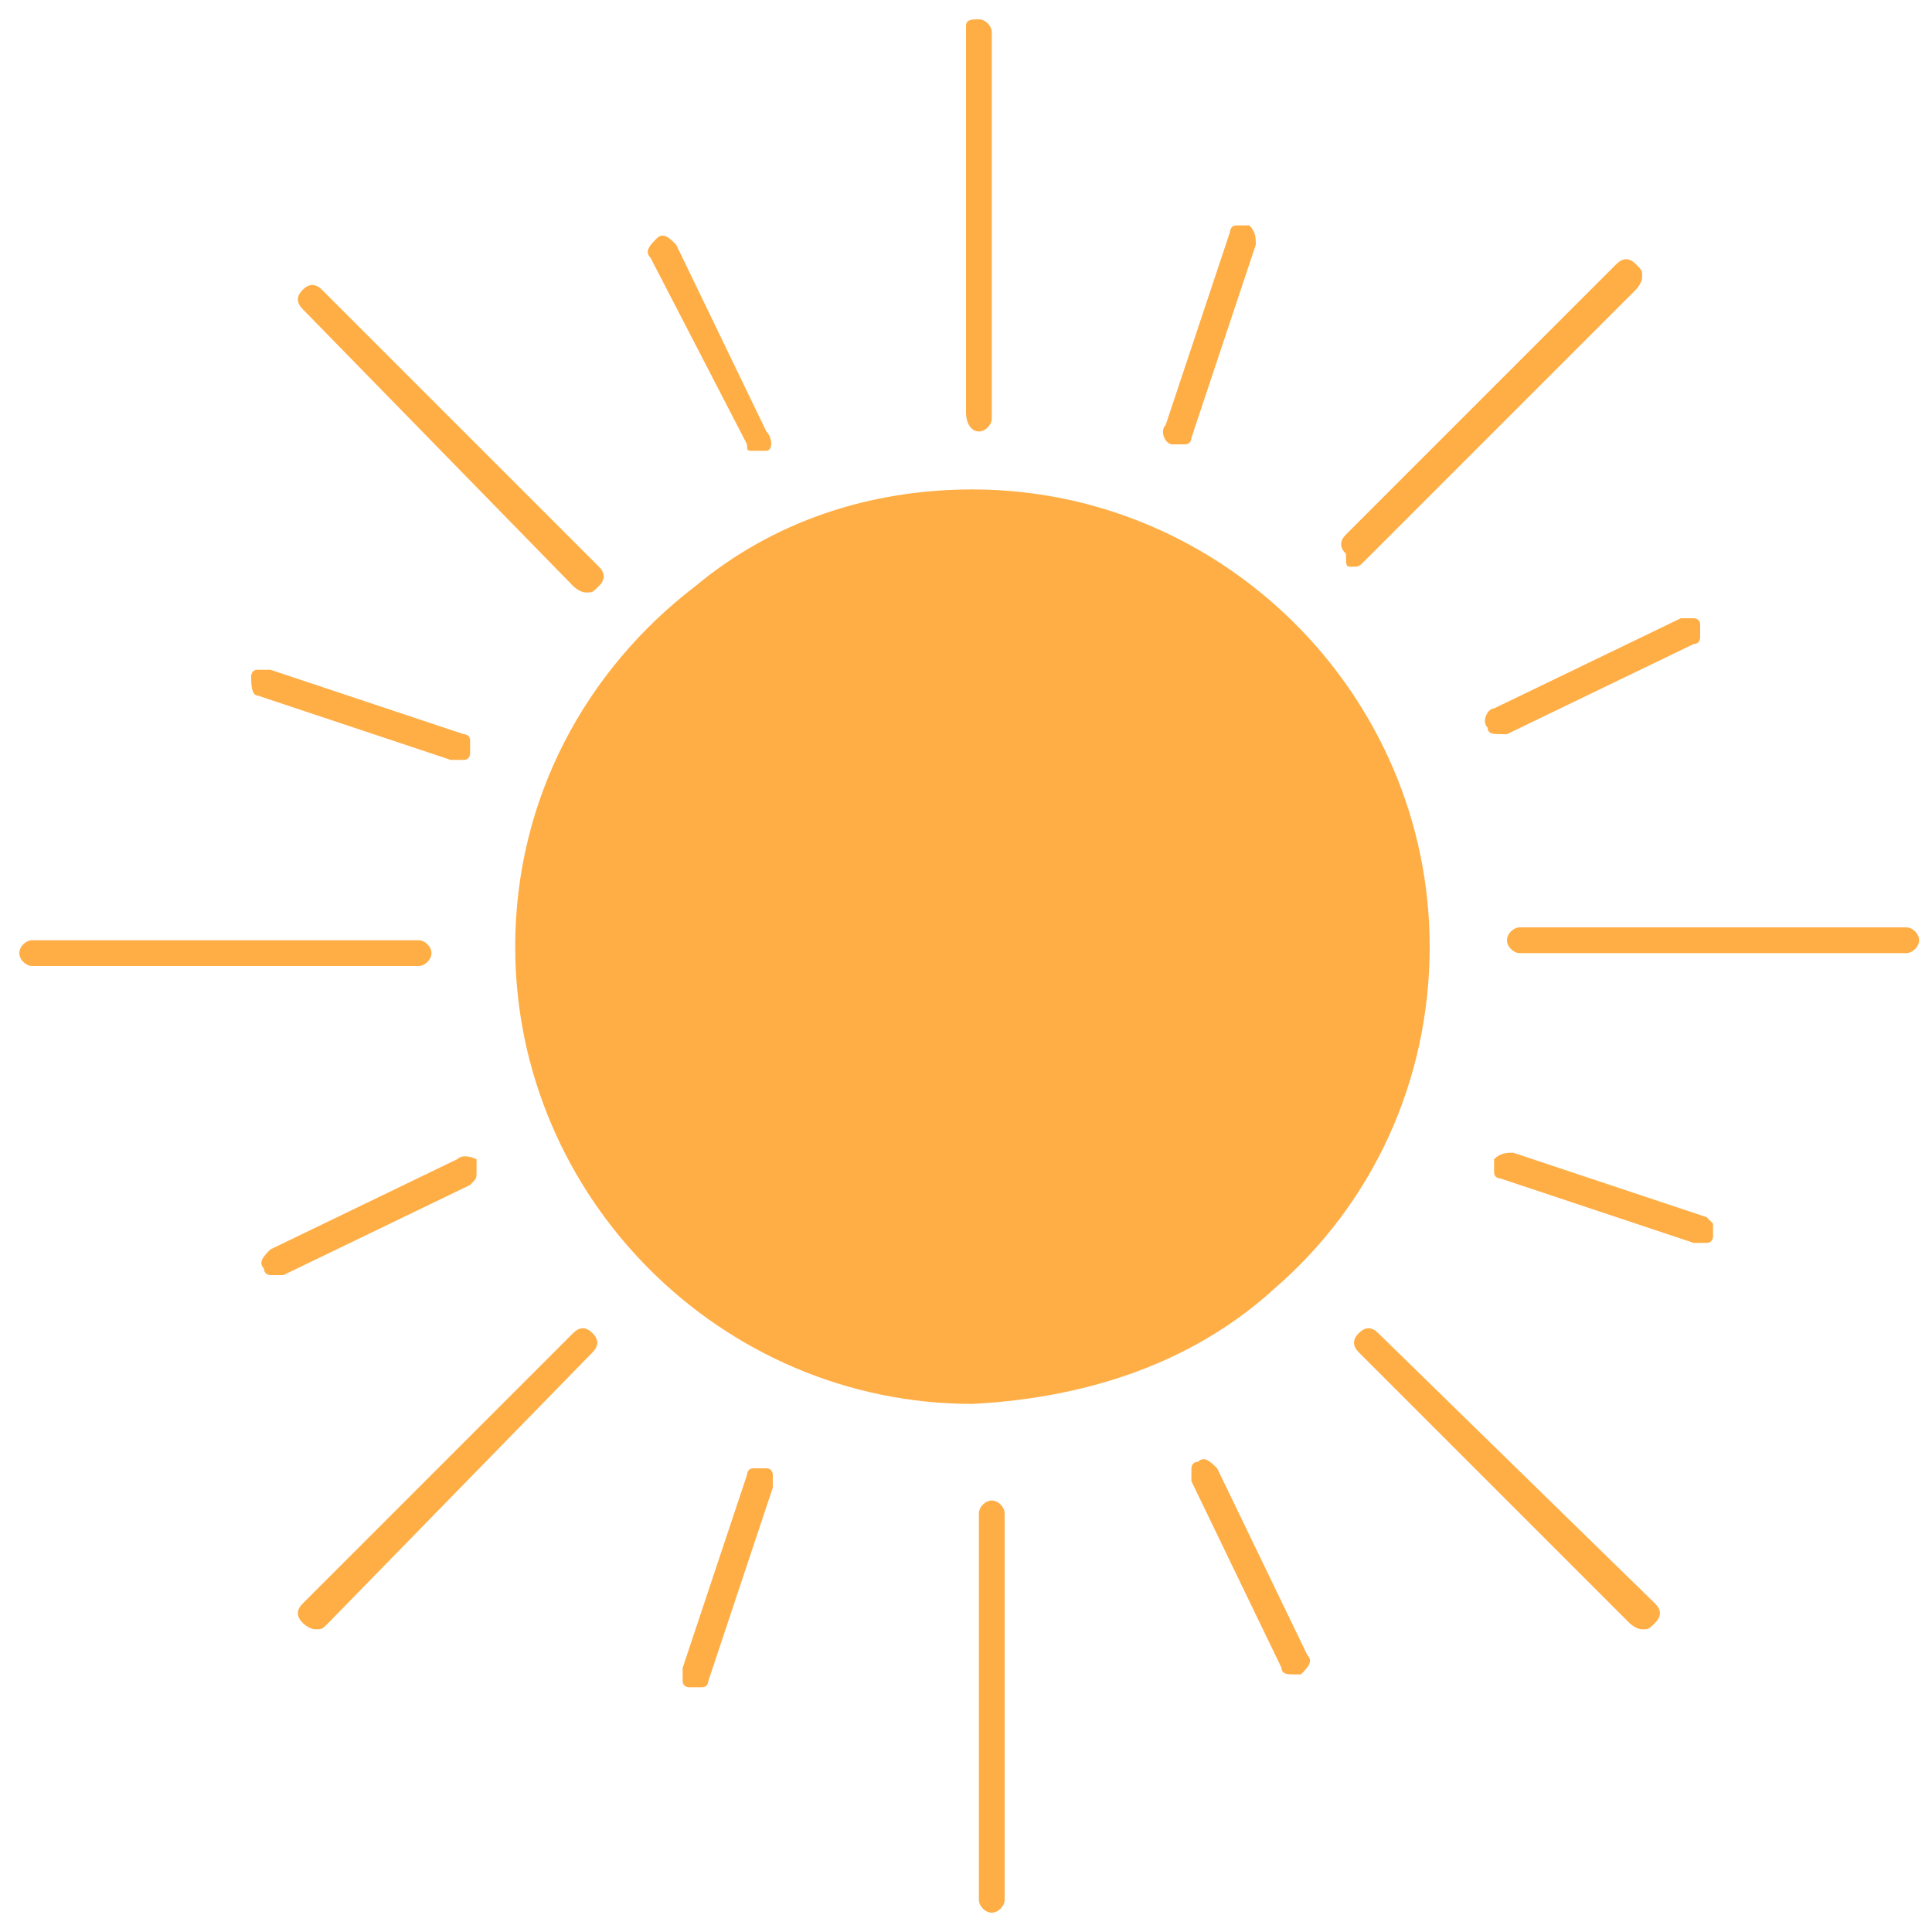 <?xml version="1.0" encoding="utf-8"?>
<!-- Generator: Adobe Illustrator 25.4.2, SVG Export Plug-In . SVG Version: 6.00 Build 0)  -->
<svg version="1.1" id="Layer_1" xmlns="http://www.w3.org/2000/svg" xmlns:xlink="http://www.w3.org/1999/xlink" x="0px" y="0px"
	 viewBox="0 0 30 30" style="enable-background:new 0 0 30 30;" xml:space="preserve">
<style type="text/css">
	.st0{fill:#FFAE46;}
</style>
<g>
	<path class="st0" d="M19.8,20c1.5-1.3,2.4-3.2,2.4-5.3c0-3.9-3.2-7.1-7.1-7.1c-1.6,0-3.1,0.5-4.3,1.5c-1.7,1.3-2.8,3.3-2.8,5.6
		c0,3.9,3.2,7.1,7.1,7.1C17,21.7,18.6,21.1,19.8,20z"/>
	<path class="st0" d="M15.2,6.7c0.1,0,0.2-0.1,0.2-0.2v-6c0-0.1-0.1-0.2-0.2-0.2S15,0.3,15,0.4v6C15,6.6,15.1,6.7,15.2,6.7z"/>
	<path class="st0" d="M11.6,6.9C11.6,7,11.6,7,11.7,7c0,0,0,0,0.1,0c0,0,0.1,0,0.1,0v0C12,7,12,6.8,11.9,6.7l-1.4-2.9
		c-0.1-0.1-0.2-0.2-0.3-0.1c-0.1,0.1-0.2,0.2-0.1,0.3L11.6,6.9z"/>
	<path class="st0" d="M18.9,22.8c-0.1-0.1-0.2-0.2-0.3-0.1c-0.1,0-0.1,0.1-0.1,0.1c0,0.1,0,0.1,0,0.2l1.4,2.9c0,0.1,0.1,0.1,0.2,0.1
		c0,0,0.1,0,0.1,0c0.1-0.1,0.2-0.2,0.1-0.3L18.9,22.8z"/>
	<path class="st0" d="M18.2,6.9C18.2,6.9,18.2,6.9,18.2,6.9c0.1,0,0.1,0,0.2,0c0.1,0,0.1-0.1,0.1-0.1l1-3c0-0.1,0-0.2-0.1-0.3
		c-0.1,0-0.1,0-0.2,0c-0.1,0-0.1,0.1-0.1,0.1l-1,3C18,6.7,18.1,6.9,18.2,6.9z"/>
	<path class="st0" d="M11.9,22.8c-0.1,0-0.1,0-0.2,0c-0.1,0-0.1,0.1-0.1,0.1l-1,3c0,0.1,0,0.1,0,0.2c0,0.1,0.1,0.1,0.1,0.1
		c0,0,0,0,0.1,0c0,0,0.1,0,0.1,0c0.1,0,0.1-0.1,0.1-0.1l1-3c0-0.1,0-0.1,0-0.2C12,22.9,12,22.8,11.9,22.8z"/>
	<path class="st0" d="M23.1,11.3c0,0.1,0.1,0.1,0.2,0.1c0,0,0.1,0,0.1,0l2.9-1.4c0.1,0,0.1-0.1,0.1-0.1c0-0.1,0-0.1,0-0.2
		c0-0.1-0.1-0.1-0.1-0.1c-0.1,0-0.1,0-0.2,0L23.2,11C23.1,11,23,11.2,23.1,11.3z"/>
	<path class="st0" d="M7.4,18.2c0-0.1,0-0.1,0-0.2C7.4,18,7.2,17.9,7.1,18l-2.9,1.4c-0.1,0.1-0.2,0.2-0.1,0.3c0,0.1,0.1,0.1,0.1,0.1
		c0,0,0,0,0.1,0c0,0,0.1,0,0.1,0l2.9-1.4C7.4,18.3,7.4,18.3,7.4,18.2z"/>
	<path class="st0" d="M26.5,18.9l-3-1c-0.1,0-0.2,0-0.3,0.1c0,0.1,0,0.1,0,0.2c0,0.1,0.1,0.1,0.1,0.1l3,1c0,0,0,0,0.1,0
		c0,0,0.1,0,0.1,0c0.1,0,0.1-0.1,0.1-0.1c0-0.1,0-0.1,0-0.2C26.6,19,26.5,18.9,26.5,18.9z"/>
	<path class="st0" d="M4,10.8l3,1c0,0,0,0,0.1,0c0,0,0.1,0,0.1,0c0.1,0,0.1-0.1,0.1-0.1c0-0.1,0-0.1,0-0.2c0-0.1-0.1-0.1-0.1-0.1
		l-3-1c-0.1,0-0.1,0-0.2,0c-0.1,0-0.1,0.1-0.1,0.1C3.9,10.6,3.9,10.8,4,10.8z"/>
	<path class="st0" d="M15.4,23.3c-0.1,0-0.2,0.1-0.2,0.2v6c0,0.1,0.1,0.2,0.2,0.2c0.1,0,0.2-0.1,0.2-0.2v-6
		C15.6,23.4,15.5,23.3,15.4,23.3z"/>
	<path class="st0" d="M29.6,14.4h-6c-0.1,0-0.2,0.1-0.2,0.2s0.1,0.2,0.2,0.2h6c0.1,0,0.2-0.1,0.2-0.2S29.7,14.4,29.6,14.4z"/>
	<path class="st0" d="M6.7,14.8c0-0.1-0.1-0.2-0.2-0.2h-6c-0.1,0-0.2,0.1-0.2,0.2c0,0.1,0.1,0.2,0.2,0.2h6C6.6,15,6.7,14.9,6.7,14.8
		z"/>
	<path class="st0" d="M21.4,20.7c-0.1-0.1-0.2-0.1-0.3,0c-0.1,0.1-0.1,0.2,0,0.3l4.2,4.2c0,0,0.1,0.1,0.2,0.1c0.1,0,0.1,0,0.2-0.1
		c0.1-0.1,0.1-0.2,0-0.3L21.4,20.7z"/>
	<path class="st0" d="M8.9,9.1c0,0,0.1,0.1,0.2,0.1s0.1,0,0.2-0.1c0.1-0.1,0.1-0.2,0-0.3L5,4.5c-0.1-0.1-0.2-0.1-0.3,0
		c-0.1,0.1-0.1,0.2,0,0.3L8.9,9.1z"/>
	<path class="st0" d="M8.9,20.7l-4.2,4.2c-0.1,0.1-0.1,0.2,0,0.3c0,0,0.1,0.1,0.2,0.1c0.1,0,0.1,0,0.2-0.1L9.2,21
		c0.1-0.1,0.1-0.2,0-0.3C9.1,20.6,9,20.6,8.9,20.7z"/>
	<path class="st0" d="M21,8.8c0.1,0,0.1,0,0.2-0.1l4.2-4.2c0,0,0.1-0.1,0.1-0.2c0-0.1,0-0.1-0.1-0.2c-0.1-0.1-0.2-0.1-0.3,0
		l-4.2,4.2c-0.1,0.1-0.1,0.2,0,0.3C20.9,8.8,20.9,8.8,21,8.8z"/>
</g>
</svg>
